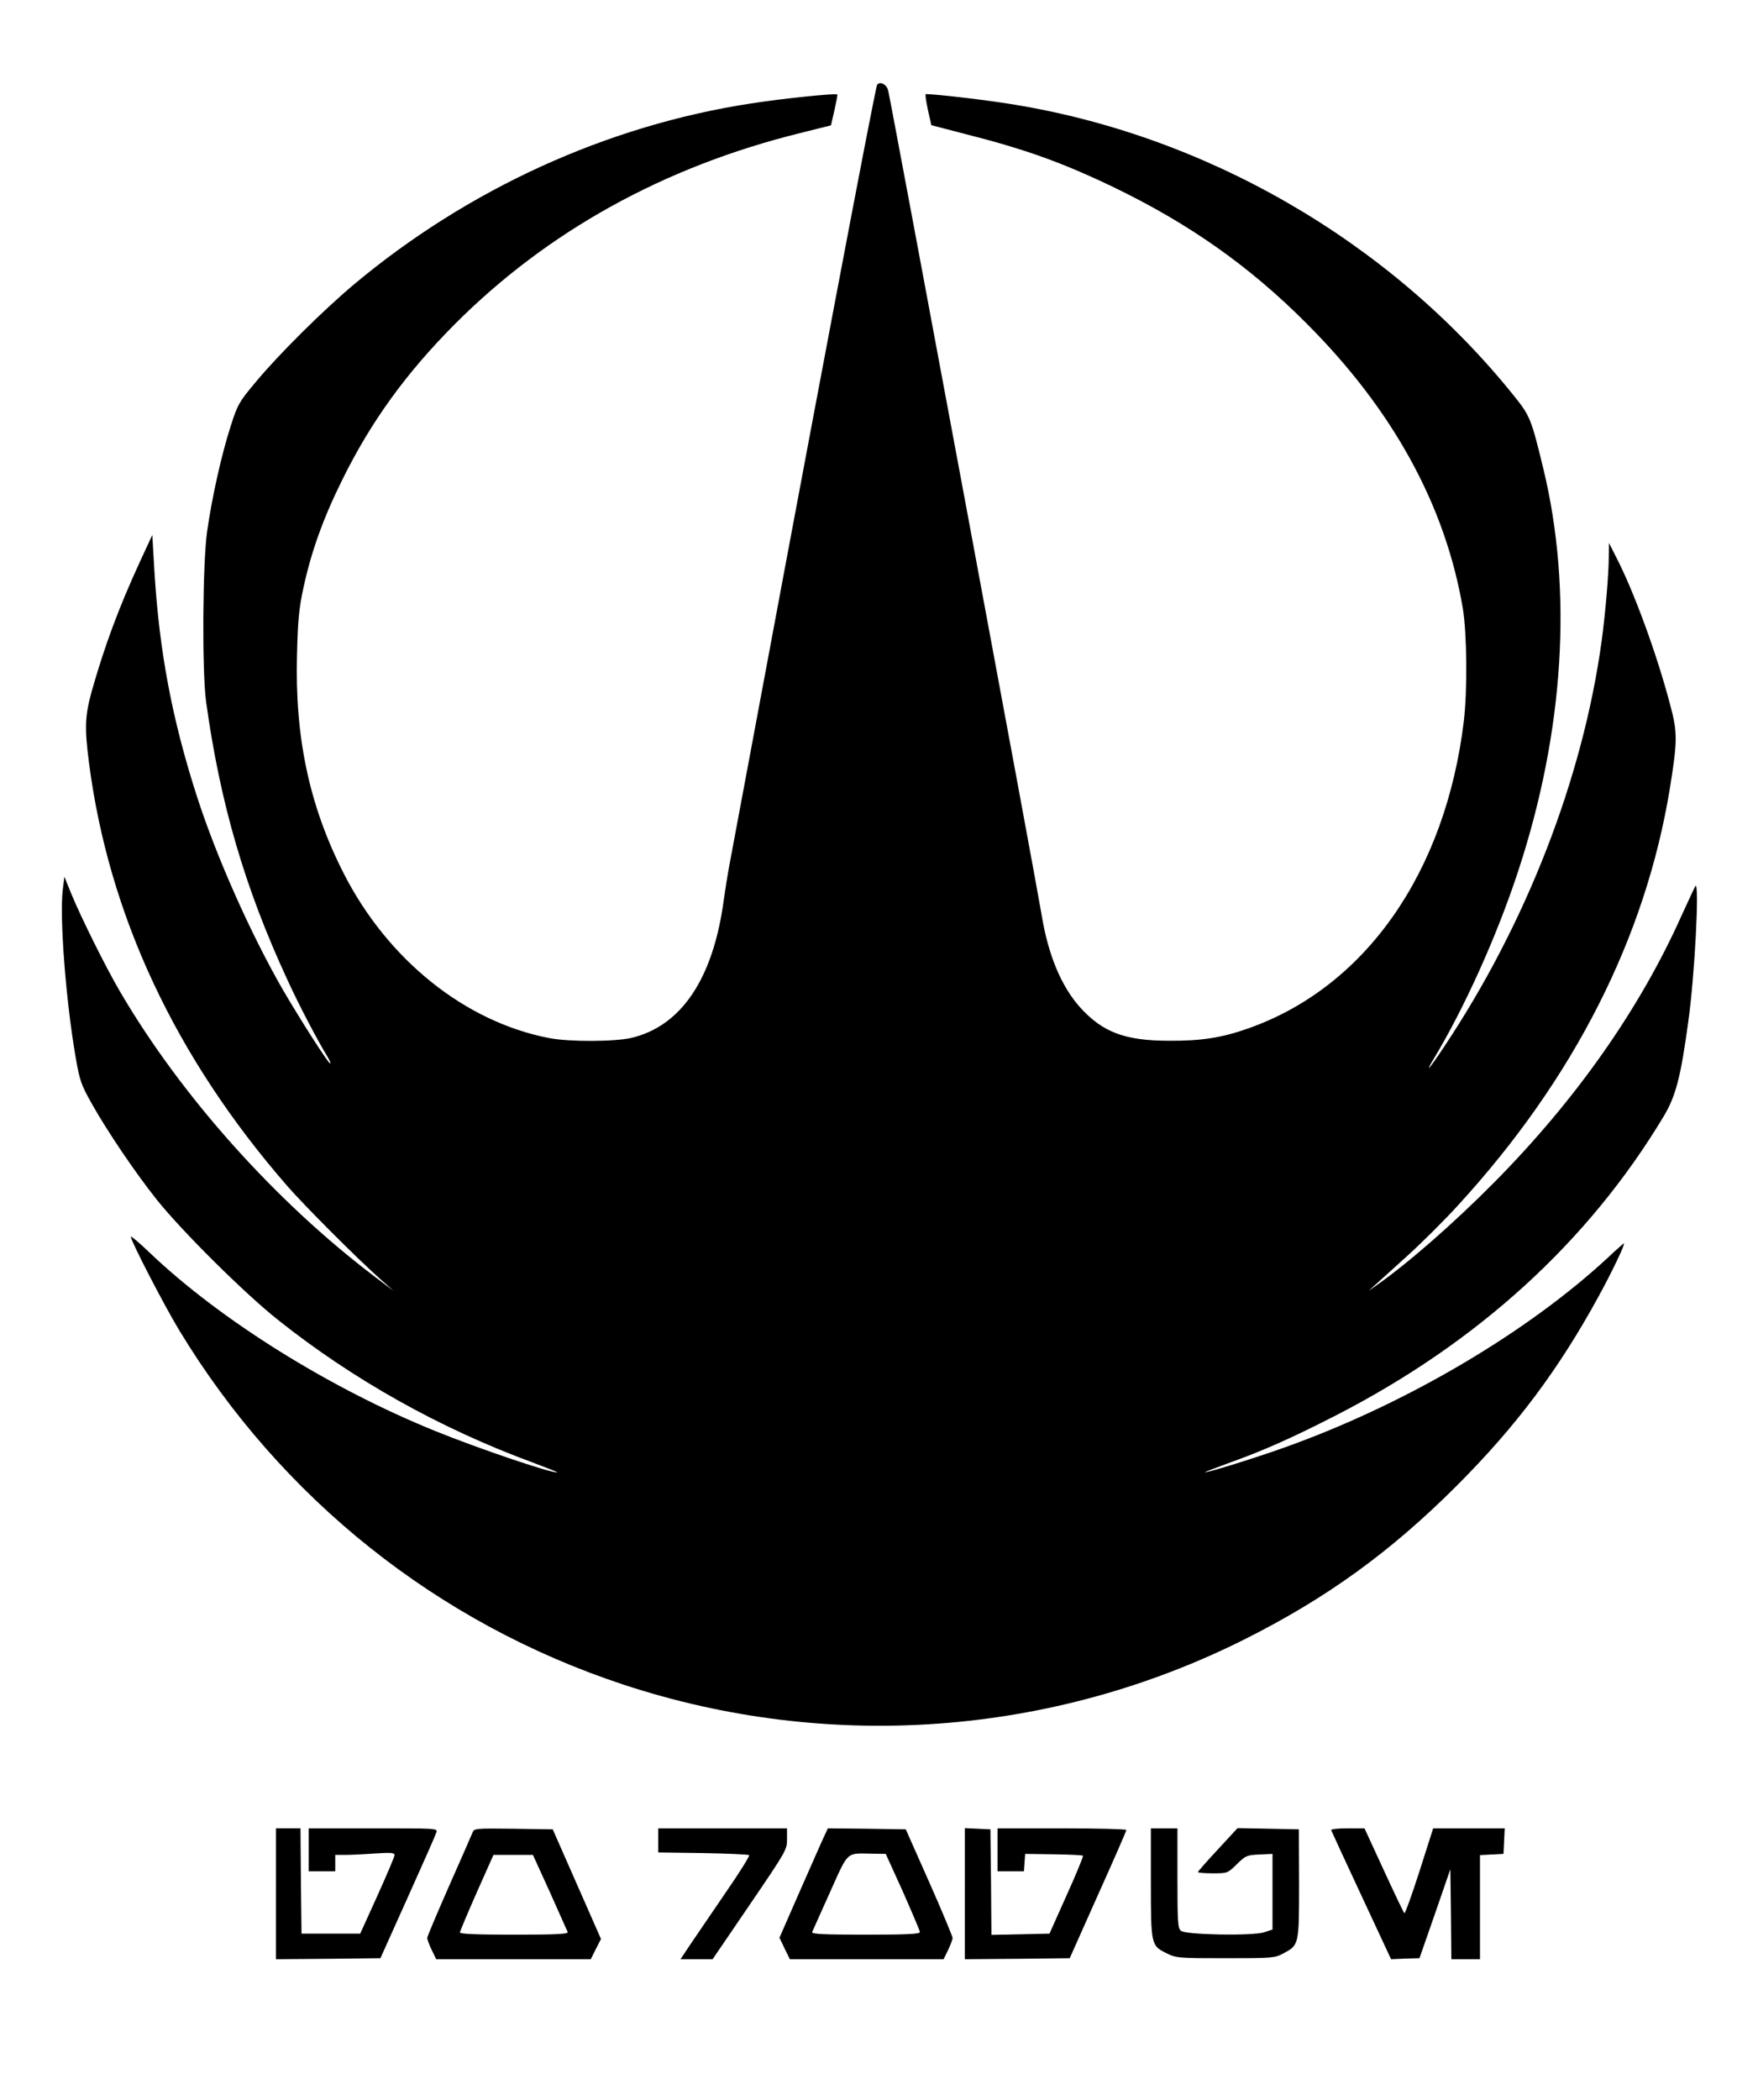 <?xml version="1.0" standalone="no"?>
<!DOCTYPE svg PUBLIC "-//W3C//DTD SVG 20010904//EN"
 "http://www.w3.org/TR/2001/REC-SVG-20010904/DTD/svg10.dtd">
<svg version="1.0" xmlns="http://www.w3.org/2000/svg"
 width="860pt" height="1027pt" viewBox="0 0 860 1027"
 preserveAspectRatio="xMidYMid meet">

<g transform="translate(0,1027) scale(0.1,-0.1)"
fill="#000000" stroke="none">
<path d="M4291 9856 c-9 -10 -320 -1654 -721 -3806 -11 -58 -24 -141 -30 -185
-52 -381 -207 -612 -451 -670 -83 -19 -303 -20 -402 -1 -411 79 -790 382
-1006 806 -167 328 -239 662 -228 1069 4 170 10 227 31 325 38 177 97 342 191
531 140 284 312 521 550 760 452 453 1021 769 1688 934 l152 38 17 74 c9 40
16 75 14 77 -8 7 -269 -20 -423 -44 -705 -108 -1385 -419 -1943 -886 -153
-129 -364 -338 -479 -476 -82 -98 -88 -108 -123 -217 -44 -137 -91 -345 -115
-515 -22 -157 -25 -680 -5 -830 69 -499 190 -912 397 -1359 57 -125 148 -298
197 -378 11 -18 17 -33 13 -33 -9 0 -144 211 -231 360 -159 276 -327 654 -422
950 -119 370 -182 700 -206 1087 l-11 187 -62 -134 c-104 -226 -172 -411 -234
-629 -33 -120 -36 -177 -14 -348 96 -746 422 -1443 971 -2073 84 -96 335 -348
454 -454 l65 -58 -90 68 c-487 368 -949 885 -1247 1394 -68 115 -192 365 -239
479 l-34 84 -8 -64 c-16 -136 15 -544 64 -824 19 -109 26 -129 77 -220 77
-137 213 -338 318 -470 122 -153 432 -461 594 -589 368 -293 794 -531 1245
-697 72 -27 126 -48 121 -49 -37 -1 -388 118 -595 202 -517 209 -1053 543
-1398 872 -51 49 -93 84 -93 79 0 -21 163 -336 237 -458 498 -822 1263 -1432
2172 -1732 1003 -331 2095 -252 3039 221 401 201 714 427 1038 751 291 291
499 568 697 931 66 121 129 254 121 254 -2 0 -39 -32 -81 -72 -384 -355 -955
-695 -1525 -906 -134 -51 -423 -142 -443 -141 -5 0 44 19 110 43 177 63 317
126 530 235 694 356 1236 850 1604 1463 59 99 83 191 120 463 32 228 55 683
35 663 -3 -4 -33 -69 -68 -145 -204 -456 -516 -900 -916 -1304 -198 -200 -421
-395 -575 -503 l-40 -28 30 27 c17 15 87 79 157 142 70 63 184 176 253 252
565 617 915 1307 1034 2037 37 230 38 273 1 409 -65 247 -177 553 -264 721
l-35 69 -1 -65 c0 -89 -17 -282 -35 -415 -92 -670 -369 -1383 -773 -1987 -62
-94 -95 -134 -54 -65 154 254 313 606 418 925 226 685 269 1375 123 1974 -58
239 -64 255 -144 354 -608 757 -1516 1280 -2478 1428 -126 20 -354 46 -398 46
-4 0 1 -34 10 -76 l17 -76 169 -44 c291 -74 472 -139 722 -259 369 -178 665
-386 943 -665 424 -423 681 -892 766 -1395 20 -119 23 -399 5 -550 -89 -741
-481 -1301 -1053 -1503 -129 -46 -231 -62 -387 -61 -217 0 -326 41 -436 162
-93 103 -158 258 -190 457 -24 148 -732 3948 -750 4027 -7 30 -39 47 -54 29z"/>
<path d="M1350 1010 l0 -320 255 2 256 3 134 298 c74 164 137 307 140 318 6
19 -1 19 -309 19 l-316 0 0 -105 0 -105 65 0 65 0 0 40 0 40 48 0 c26 0 91 3
145 7 80 5 97 4 97 -8 0 -8 -38 -97 -84 -199 l-84 -185 -143 0 -144 0 -3 258
-2 257 -60 0 -60 0 0 -320z"/>
<path d="M2311 1308 c-5 -13 -57 -131 -115 -262 -58 -132 -106 -245 -106 -252
0 -8 10 -34 22 -59 l22 -45 378 0 378 0 25 50 25 49 -118 268 -118 268 -192 3
c-192 2 -192 2 -201 -20z m379 -290 c45 -101 84 -189 87 -195 4 -10 -52 -13
-261 -13 -181 0 -266 3 -266 11 0 5 37 93 82 195 l82 184 97 0 96 0 83 -182z"/>
<path d="M3220 1271 l0 -59 219 -3 c121 -2 222 -7 226 -10 3 -4 -47 -85 -113
-180 -65 -96 -142 -209 -171 -251 l-52 -78 79 0 78 0 182 267 c179 263 182
268 182 320 l0 53 -315 0 -315 0 0 -59z"/>
<path d="M4035 1298 c-9 -18 -62 -139 -119 -268 l-103 -235 25 -52 26 -53 376
0 376 0 22 45 c12 25 22 52 22 59 0 7 -51 130 -114 272 l-115 259 -190 3 -191
2 -15 -32z m382 -278 c45 -102 83 -191 83 -197 0 -10 -60 -13 -266 -13 -209 0
-265 3 -261 13 3 6 42 94 87 194 93 206 77 191 209 189 l64 -1 84 -185z"/>
<path d="M4720 1010 l0 -320 256 2 257 3 138 309 c77 171 139 313 139 318 0 4
-142 8 -315 8 l-315 0 0 -105 0 -105 64 0 65 0 3 43 3 42 139 -2 c76 -1 141
-4 144 -7 2 -3 -33 -90 -80 -193 l-84 -188 -142 -3 -142 -3 -2 258 -3 258 -62
3 -63 3 0 -321z"/>
<path d="M5630 1065 c0 -305 1 -309 77 -346 46 -23 56 -24 288 -24 230 0 242
1 282 23 78 41 78 41 78 342 l-1 265 -150 3 -150 3 -97 -105 c-53 -57 -97
-107 -97 -110 0 -3 32 -6 72 -6 72 0 73 0 118 44 43 42 48 45 110 48 l65 3 0
-185 0 -185 -40 -13 c-56 -19 -385 -13 -408 7 -15 12 -17 43 -17 257 l0 244
-65 0 -65 0 0 -265z"/>
<path d="M6512 1321 c2 -5 68 -149 148 -320 l145 -311 70 3 69 2 76 218 75
217 3 -220 2 -220 70 0 70 0 0 255 0 254 58 3 57 3 3 63 3 62 -175 0 -175 0
-67 -210 c-37 -115 -70 -207 -74 -205 -3 2 -48 96 -100 209 l-95 206 -83 0
c-46 0 -82 -4 -80 -9z"/>
</g>
</svg>
